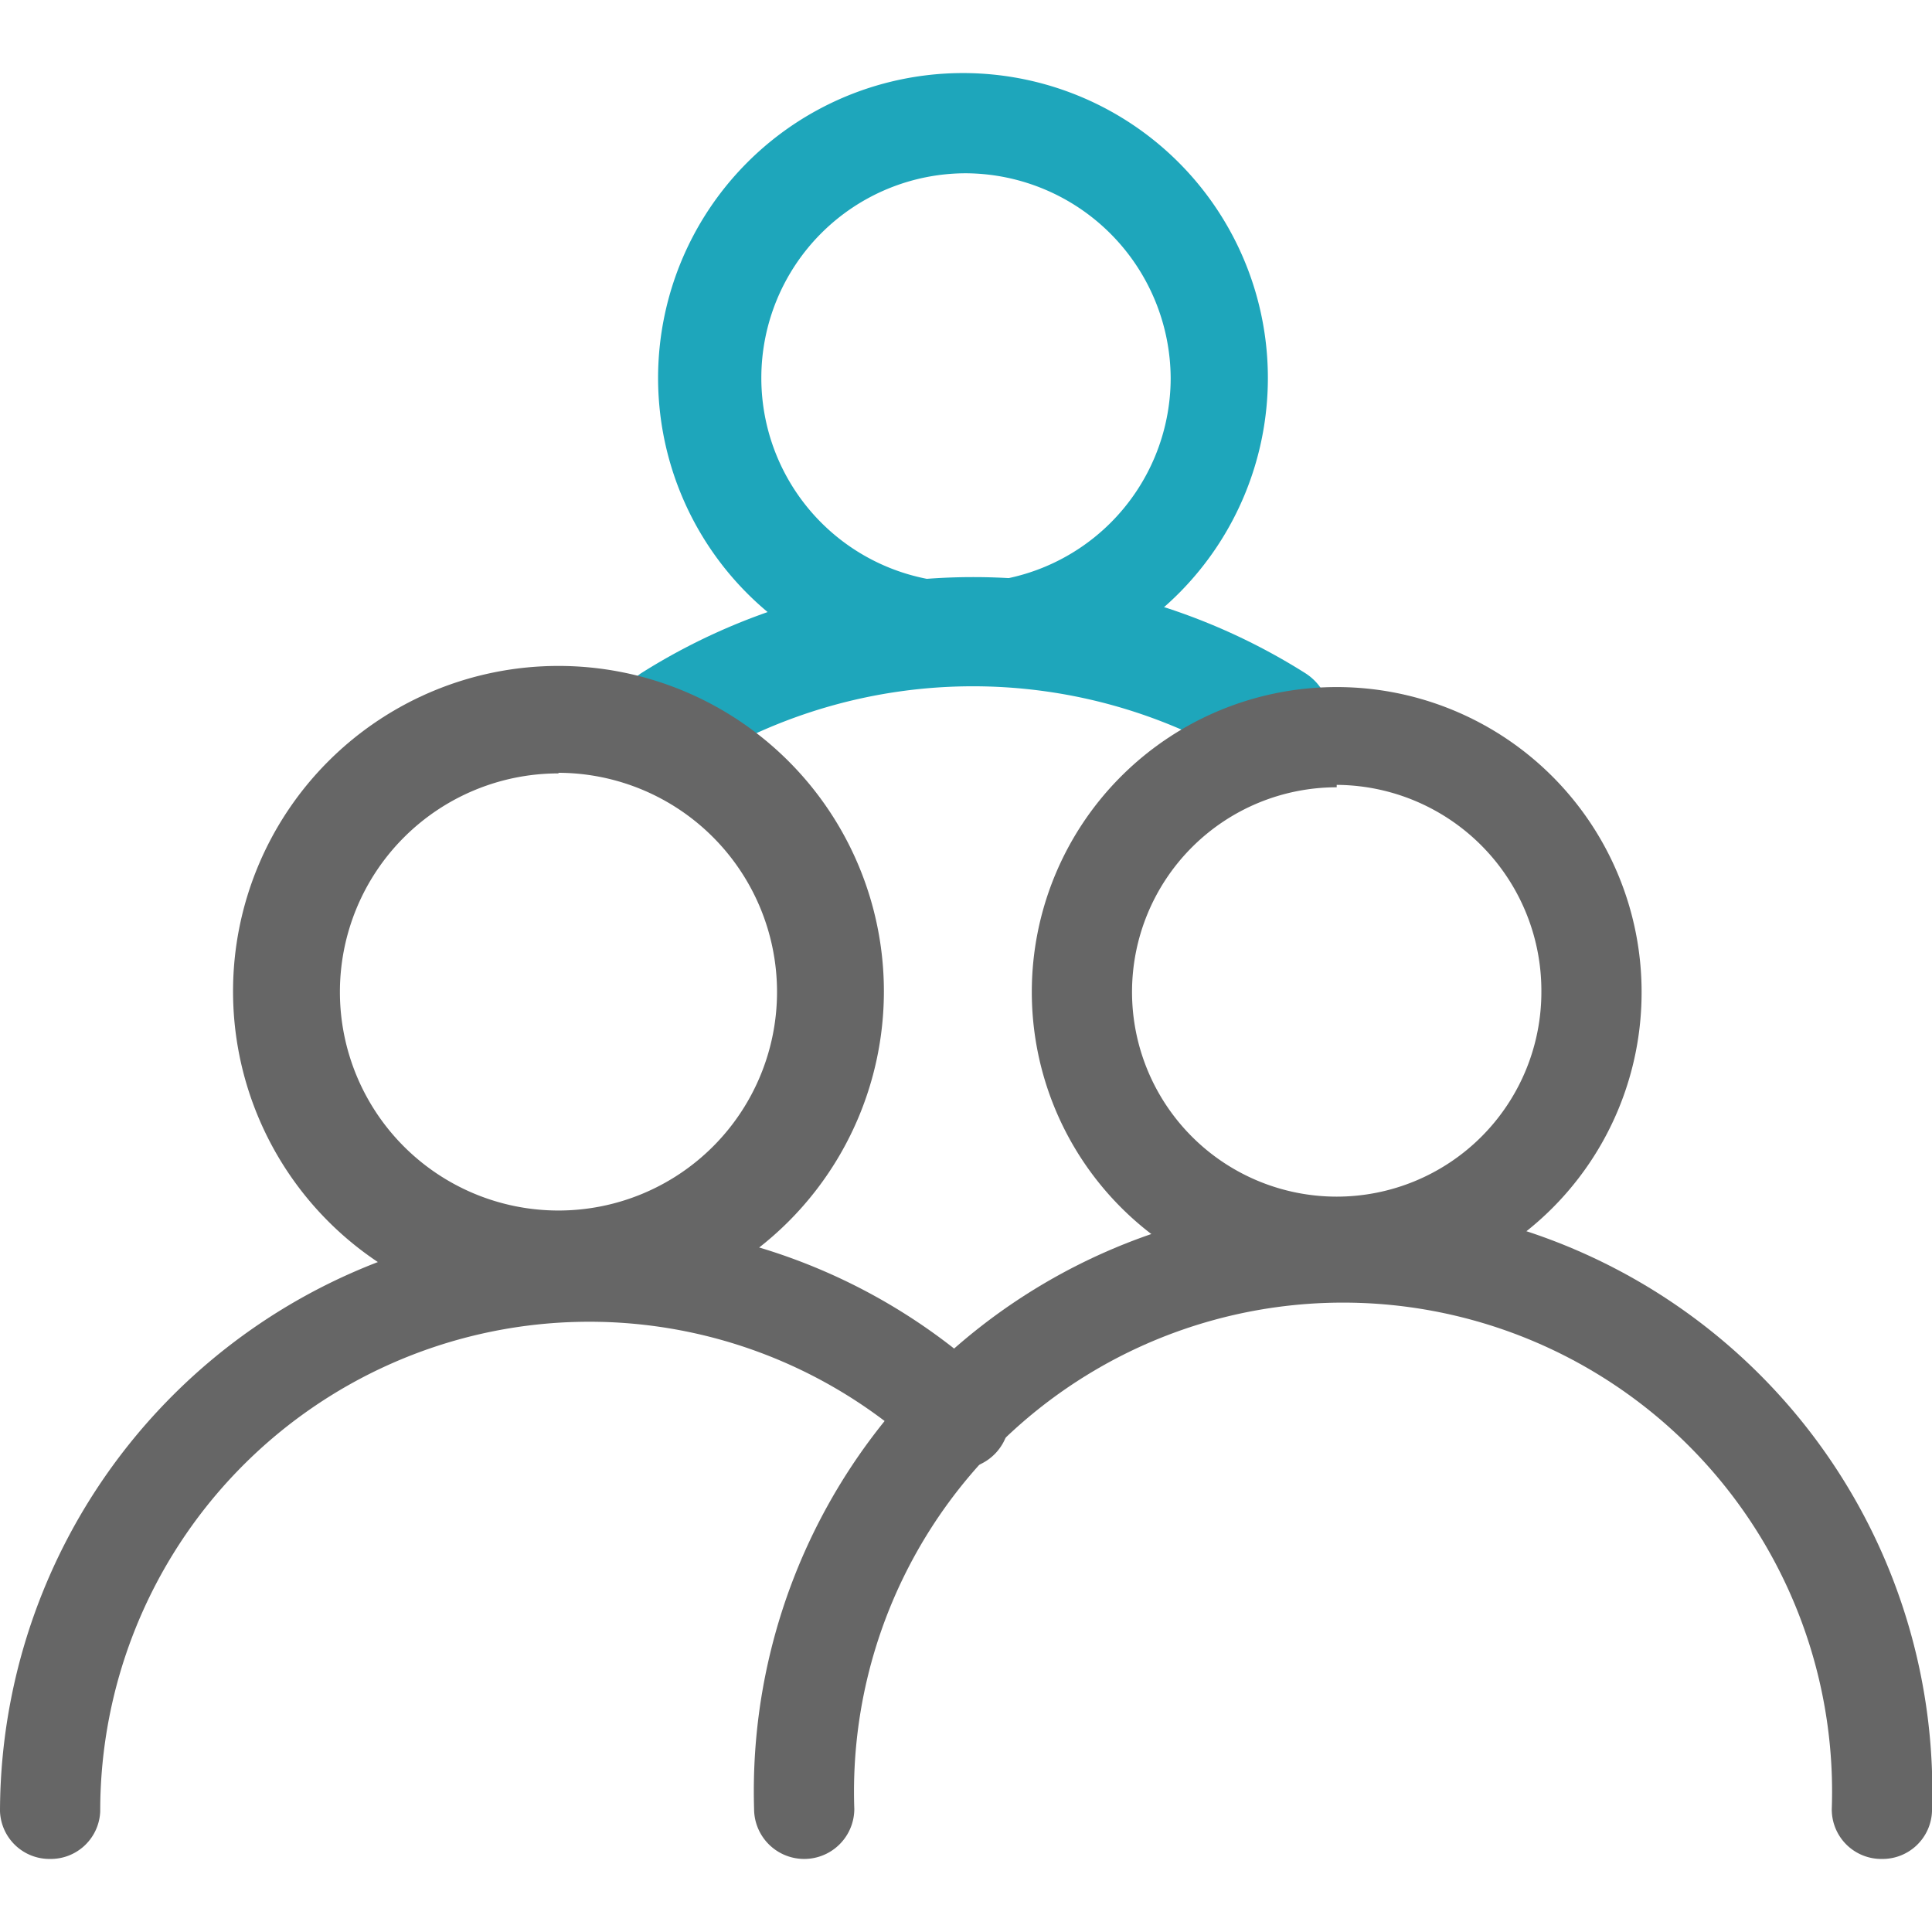 <svg id="图层_1" data-name="图层 1" xmlns="http://www.w3.org/2000/svg" viewBox="0 0 32 32"><defs><style>.cls-1{fill:#1ea6bb;}.cls-2{fill:#666;}</style></defs><title>PC图标</title><path class="cls-1" d="M16,11.31A5.05,5.05,0,1,1,21,6.26,5.05,5.05,0,0,1,16,11.31Zm0-8.44a3.39,3.39,0,1,0,3.39,3.39A3.41,3.41,0,0,0,16,2.87Z"/><path class="cls-1" d="M21.13,12.8a.75.75,0,0,1-.46-.14,8.67,8.67,0,0,0-9.11,0,.89.89,0,0,1-.94-1.51,10.3,10.3,0,0,1,11,0,.89.89,0,0,1,.28,1.22A.79.79,0,0,1,21.13,12.8Z"/><path class="cls-2" d="M9.25,21.81a5.39,5.39,0,1,1,5.39-5.39A5.39,5.39,0,0,1,9.25,21.81Zm0-9a3.62,3.62,0,1,0,3.62,3.62A3.63,3.63,0,0,0,9.25,12.8Z"/><path class="cls-2" d="M.83,30.79A.82.82,0,0,1,0,30a9.77,9.77,0,0,1,16.34-7.21A.84.84,0,1,1,15.21,24,8.1,8.1,0,0,0,1.66,30,.82.82,0,0,1,.83,30.79Zm21.31-9.31a5.05,5.05,0,1,1,5.05-5.05A5.05,5.05,0,0,1,22.14,21.49Zm0-8.44a3.39,3.39,0,1,0,3.39,3.39A3.41,3.41,0,0,0,22.14,13Z"/><path class="cls-2" d="M31.17,30.79a.82.82,0,0,1-.83-.83,8.1,8.1,0,1,0-16.19,0,.83.83,0,0,1-1.66,0A9.76,9.76,0,1,1,32,30,.82.82,0,0,1,31.17,30.79Z"/></svg>